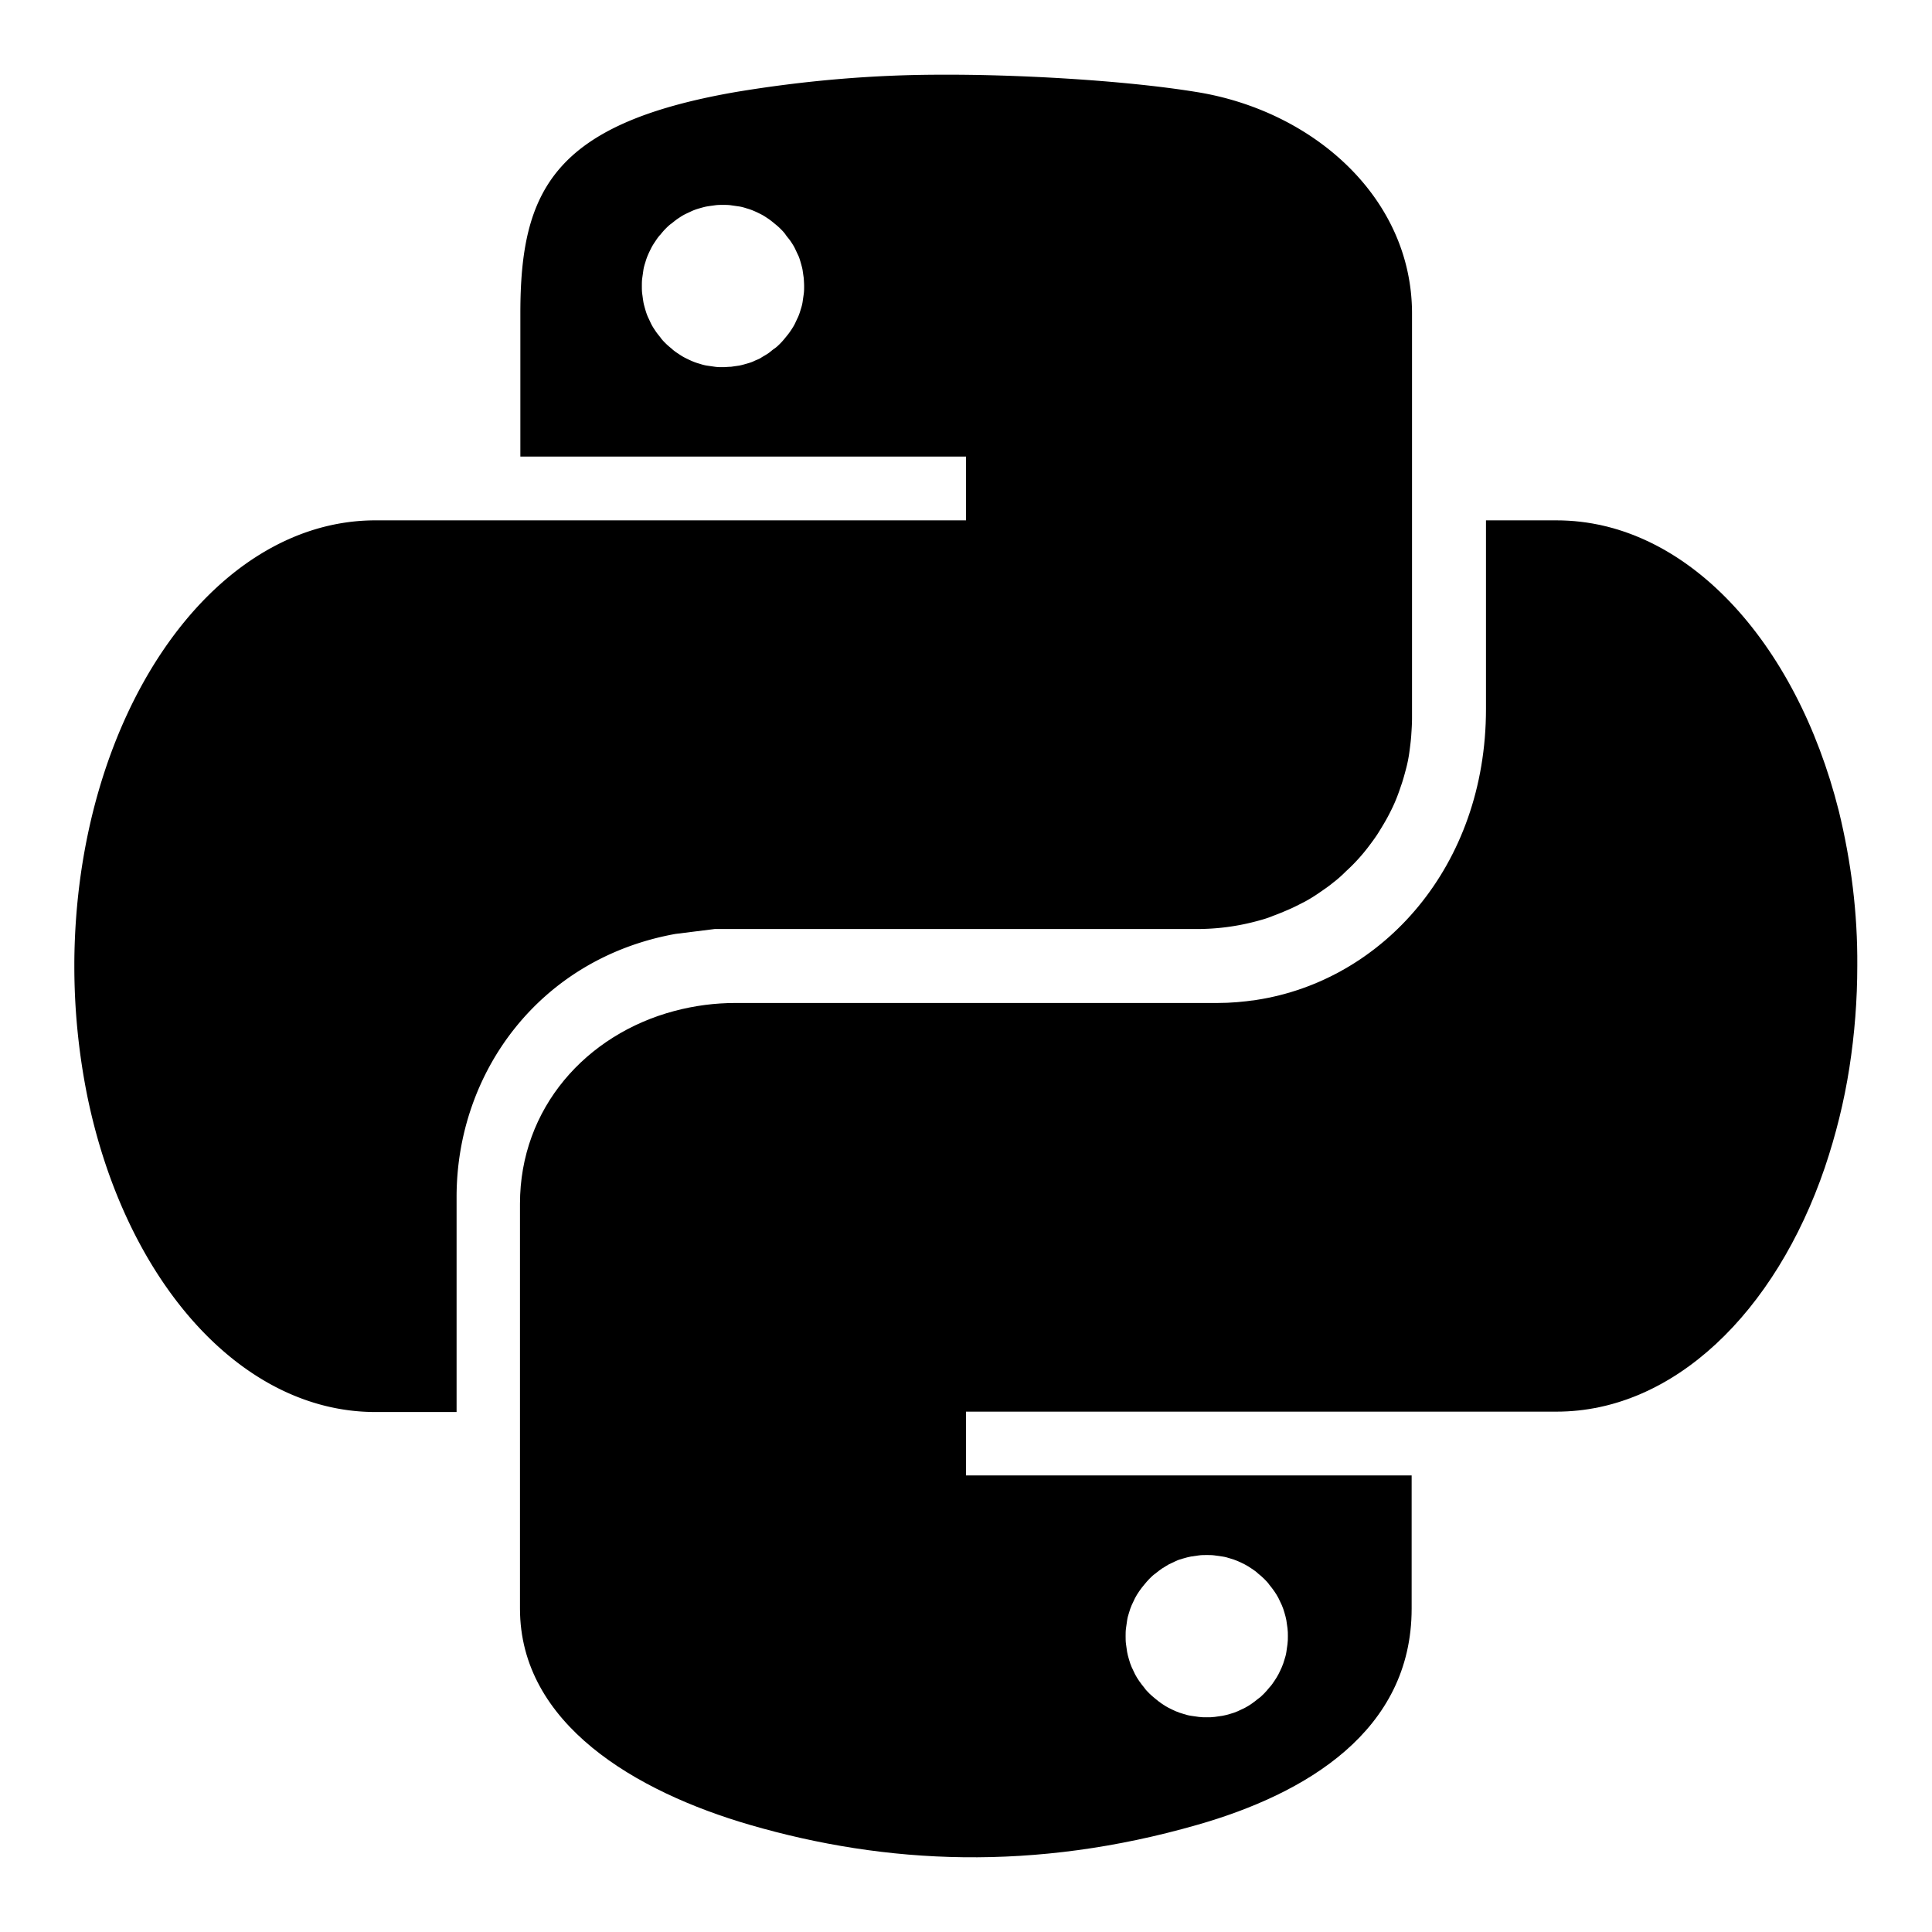 <?xml version="1.0" standalone="no"?><!DOCTYPE svg PUBLIC "-//W3C//DTD SVG 1.1//EN"
  "http://www.w3.org/Graphics/SVG/1.1/DTD/svg11.dtd">
<svg xmlns:xlink="http://www.w3.org/1999/xlink" class="icon" viewBox="0 0 1024 1024" version="1.1"
     xmlns="http://www.w3.org/2000/svg" width="256" height="256">
  <path
    d="M383.2 194.6c-1.4 0-2.8 0-4.2-0.2l-4.2-0.6c-1.4-0.2-2.8-0.6-4-1-1.4-0.4-2.6-0.8-4-1.4s-2.6-1.2-3.8-1.8c-1.2-0.6-2.4-1.4-3.6-2.2-1.2-0.8-2.4-1.6-3.4-2.6-1-0.8-2.2-1.8-3.2-2.8-1-1-2-2-2.8-3.2-0.8-1-1.8-2.2-2.6-3.4s-1.6-2.4-2.2-3.6c-0.6-1.2-1.2-2.6-1.8-3.8-0.6-1.4-1-2.6-1.4-4-0.4-1.4-0.8-2.8-1-4s-0.4-2.8-0.6-4.2-0.2-2.8-0.2-4.2 0-2.8 0.2-4.2l0.6-4.2c0.2-1.4 0.6-2.8 1-4 0.4-1.4 0.8-2.6 1.4-4 0.6-1.4 1.2-2.6 1.8-3.8s1.4-2.4 2.2-3.6c0.8-1.2 1.6-2.4 2.6-3.4 0.8-1 1.8-2.2 2.8-3.2 1-1 2-2 3.2-2.8 1-0.8 2.2-1.8 3.4-2.6 1.2-0.8 2.4-1.6 3.6-2.2 1.2-0.6 2.6-1.2 3.8-1.8 1.4-0.6 2.6-1 4-1.4 1.4-0.4 2.8-0.8 4-1s2.8-0.4 4.2-0.6c1.4-0.2 2.8-0.2 4.2-0.2 1.4 0 2.8 0 4.2 0.2l4.2 0.6c1.4 0.2 2.8 0.6 4 1 1.4 0.4 2.6 0.8 4 1.4 1.4 0.6 2.6 1.2 3.8 1.8 1.2 0.6 2.4 1.4 3.6 2.2 1.2 0.8 2.2 1.6 3.4 2.6 1 0.8 2.2 1.8 3.2 2.8 1 1 2 2 2.8 3.2s1.8 2.2 2.6 3.4c0.8 1.2 1.6 2.4 2.2 3.6 0.6 1.2 1.2 2.6 1.8 3.8s1 2.6 1.4 4c0.4 1.4 0.8 2.8 1 4l0.6 4.2s0.2 2.8 0.2 4.2c0 1.4 0 2.8-0.2 4.2l-0.6 4.2c-0.2 1.4-0.6 2.8-1 4-0.4 1.4-0.8 2.6-1.4 4-0.6 1.2-1.2 2.6-1.8 3.8-0.6 1.2-1.4 2.4-2.2 3.6-0.8 1.2-1.6 2.2-2.6 3.4-0.8 1-1.8 2.2-2.8 3.2-1 1-2 2-3.2 2.8s-2.2 1.8-3.4 2.6c-1.2 0.8-2.4 1.4-3.6 2.2s-2.6 1.2-3.8 1.8c-1.2 0.6-2.6 1-4 1.4-1.4 0.4-2.8 0.8-4 1l-4.2 0.6c-1.4 0-2.8 0.2-4.2 0.2z m251.2-145.8c-39.2-6.4-96.6-9.4-135.6-9.2-36.6 0-73 3.2-109 9.2-96.4 16.8-114 52.2-114 117.2v76H512v33.8H199c-87.6 0-158.8 104.8-159.6 234.4v1.8c0 22.8 2.2 45.2 6.6 67.6 19.6 97.6 80.6 168.8 153 168.8H242v-114c0-66 44-126.4 116-139.4l20.8-2.6h255.6c10.8 0 21.4-1.4 31.8-4.2 3-0.8 5.8-1.6 8.6-2.8 2.8-1 5.6-2.2 8.4-3.4 2.8-1.2 5.4-2.6 8.2-4 2.6-1.4 5.2-3 7.8-4.8s5-3.4 7.4-5.4c2.4-1.8 4.6-3.8 6.8-6a96.596 96.596 0 0 0 12.2-13.4c1.8-2.4 3.6-4.8 5.2-7.4s3.2-5.2 4.6-7.8c1.4-2.6 2.8-5.4 4-8.2 1.2-2.8 2.2-5.6 3.2-8.6 1-2.8 1.8-5.8 2.6-8.8 0.8-3 1.4-6 1.8-9 0.4-3 0.8-6 1-9 0.2-3 0.4-6 0.4-9V165.8c-0.2-61-52.2-107-114-117z"
    ></path>
  <path
    d="M639.6 824.2c1.4 0 2.8 0 4.2 0.2l4.2 0.6c1.4 0.2 2.8 0.6 4 1 1.4 0.4 2.6 0.8 4 1.4 1.4 0.6 2.6 1.2 3.8 1.8 1.2 0.6 2.4 1.4 3.6 2.2 1.2 0.8 2.4 1.6 3.4 2.6 1 0.8 2.2 1.8 3.2 2.8 1 1 2 2 2.8 3.2 0.8 1 1.8 2.2 2.6 3.4 0.8 1.2 1.6 2.4 2.2 3.6 0.6 1.2 1.2 2.6 1.8 3.8 0.6 1.4 1 2.6 1.4 4 0.4 1.4 0.8 2.8 1 4l0.6 4.2c0.2 1.4 0.2 2.8 0.2 4.2 0 1.4 0 2.8-0.2 4.2l-0.6 4.2c-0.2 1.4-0.6 2.8-1 4-0.4 1.4-0.8 2.6-1.4 4-0.6 1.4-1.2 2.6-1.8 3.8-0.6 1.2-1.4 2.4-2.2 3.6-0.8 1.2-1.6 2.4-2.6 3.4-0.8 1-1.8 2.2-2.8 3.2-1 1-2 2-3.2 2.8-1 0.8-2.2 1.8-3.4 2.6-1.2 0.8-2.4 1.6-3.6 2.2-1.2 0.6-2.6 1.2-3.8 1.8-1.4 0.6-2.6 1-4 1.4-1.4 0.4-2.8 0.8-4 1l-4.2 0.6c-1.4 0.2-2.8 0.2-4.2 0.2-1.4 0-2.8 0-4.2-0.2l-4.2-0.6c-1.4-0.2-2.8-0.6-4-1-1.4-0.4-2.6-0.8-4-1.4-1.4-0.6-2.6-1.2-3.8-1.8-1.2-0.6-2.4-1.4-3.6-2.2-1.2-0.8-2.2-1.6-3.4-2.6s-2.2-1.8-3.2-2.8c-1-1-2-2-2.8-3.2-0.8-1-1.8-2.2-2.6-3.4-0.8-1.2-1.6-2.4-2.2-3.6-0.6-1.2-1.2-2.6-1.8-3.8-0.6-1.4-1-2.6-1.4-4-0.4-1.4-0.8-2.8-1-4l-0.6-4.2c-0.2-1.4-0.2-2.8-0.2-4.2 0-1.4 0-2.8 0.2-4.2l0.6-4.2c0.2-1.4 0.6-2.8 1-4 0.4-1.4 0.8-2.6 1.4-4 0.6-1.2 1.2-2.6 1.8-3.8 0.6-1.2 1.4-2.4 2.2-3.6 0.8-1.2 1.6-2.2 2.6-3.4s1.8-2.2 2.8-3.2c1-1 2-2 3.2-2.8 1-0.8 2.2-1.8 3.4-2.6 1.2-0.8 2.4-1.4 3.6-2.2 1.2-0.6 2.6-1.2 3.8-1.8 1.2-0.6 2.6-1 4-1.4 1.4-0.4 2.8-0.8 4-1s2.8-0.4 4.2-0.6c1.4-0.2 2.8-0.2 4.2-0.2z m335-394.4c-22.6-89.8-81-154-149.6-154h-37.4v100c0 83.4-54.8 144-121.8 154.2-6.8 1-13.6 1.6-20.4 1.6H389.8c-10.8 0-21.6 1.4-32.2 4.2-47 12.4-82 51.6-82 102.2v214.6c0 61.2 61.4 97 121.8 114.6 72.2 21 150.8 24.8 237.2 0 57.4-16.4 113.6-49.6 113.6-114.6V782H512v-33.8h313c62 0 116-52.6 142.2-129.4 5.8-17.2 10.2-34.8 13-52.8 2.8-18 4.2-36 4.2-54.2 0.2-27.6-3.2-55-9.8-82z"
    ></path>
</svg>
